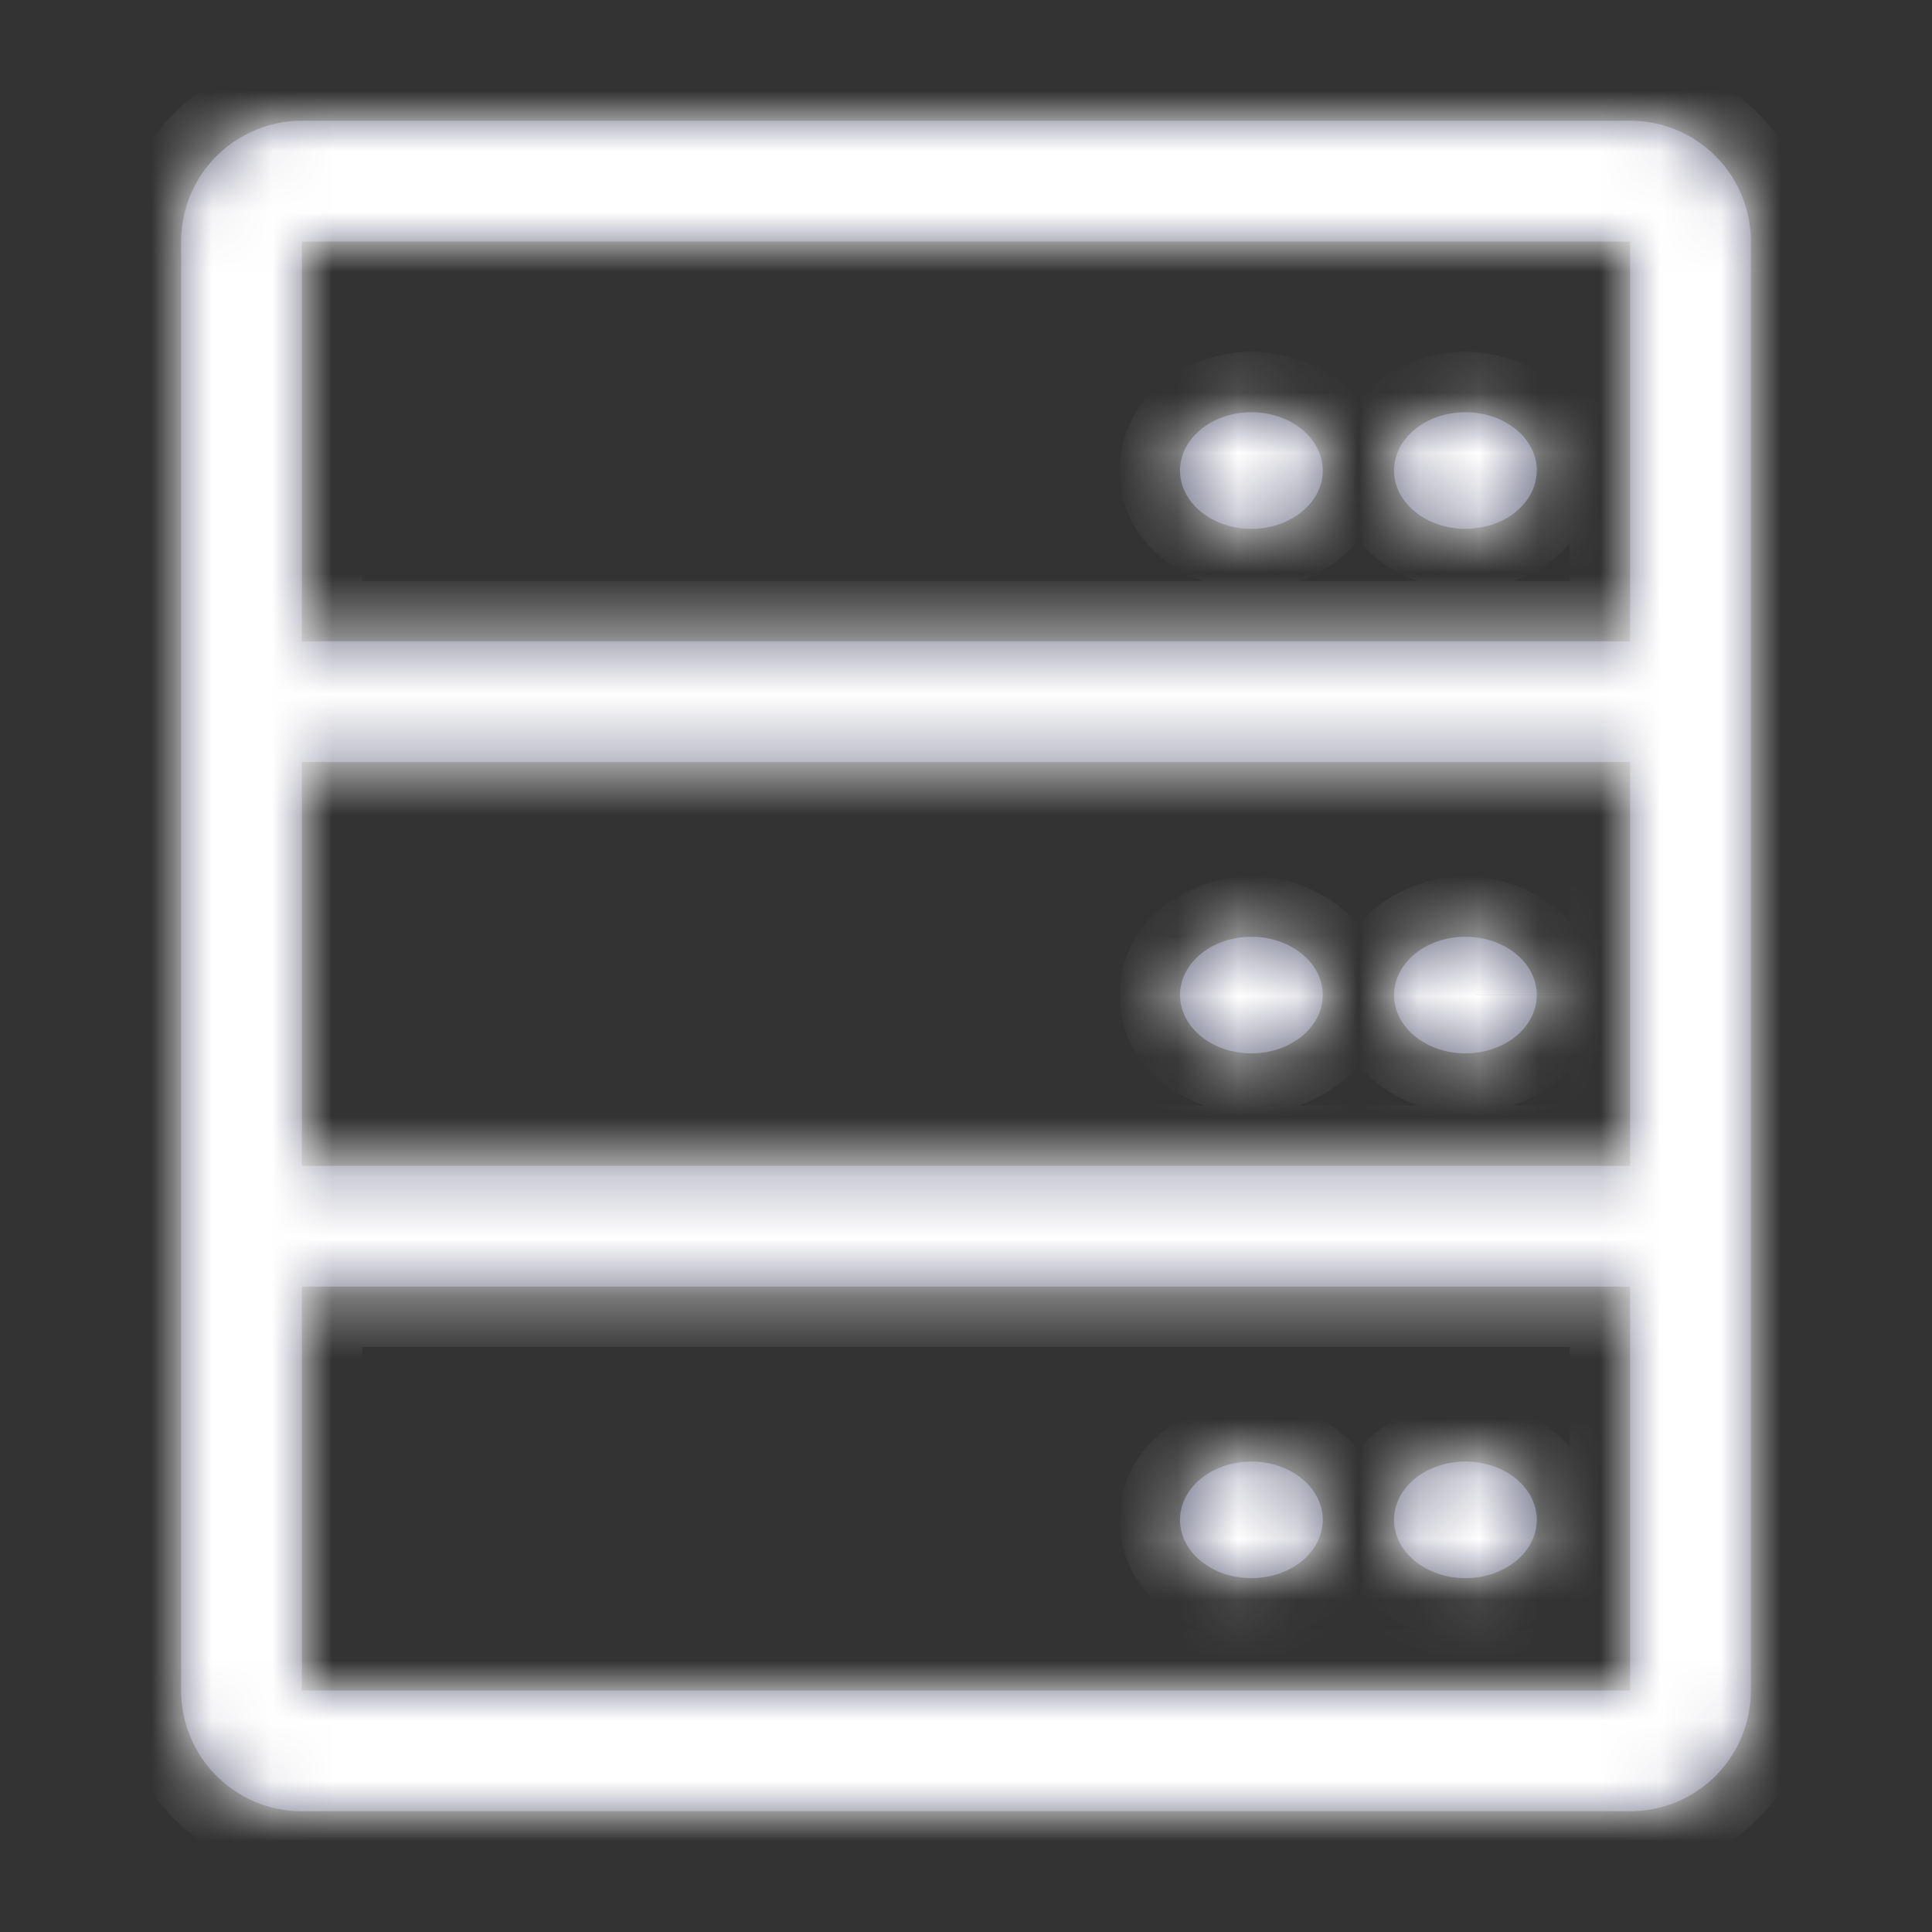<svg xmlns="http://www.w3.org/2000/svg" viewBox="0 0 32 32"><rect x="0" y="0" width="32" height="32" fill="#333333" stroke="none"/><mask id="a" fill="#fff"><path clip-rule="evenodd" d="M27 4H5v6.622h22zm0 8.622H5v6.688h22zM5 28v-6.69h22V28zM5 2a2 2 0 0 0-2 2v24a2 2 0 0 0 2 2h22a2 2 0 0 0 2-2V4a2 2 0 0 0-2-2zm20.453 5.793c0 .533-.529.966-1.181.966s-1.182-.433-1.182-.966.529-.965 1.182-.965 1.182.432 1.182.965zm-4.726.966c.652 0 1.182-.433 1.182-.966s-.53-.965-1.182-.965-1.182.432-1.182.965.529.966 1.182.966zm4.726 7.722c0 .533-.529.966-1.181.966s-1.182-.433-1.182-.966c0-.533.529-.965 1.182-.965s1.182.432 1.182.965zm-4.726.966c.652 0 1.182-.433 1.182-.966 0-.533-.53-.965-1.182-.965s-1.182.432-1.182.965c0 .533.529.966 1.182.966zm4.726 7.727c0 .533-.529.965-1.181.965s-1.182-.432-1.182-.966c0-.533.529-.965 1.182-.965s1.182.432 1.182.966zm-4.726.965c.652 0 1.182-.432 1.182-.966 0-.533-.53-.965-1.182-.965s-1.182.432-1.182.966c0 .533.529.965 1.182.965z" fill-rule="evenodd"/></mask><path clip-rule="evenodd" d="M27 4H5v6.622h22zm0 8.622H5v6.688h22zM5 28v-6.69h22V28zM5 2a2 2 0 0 0-2 2v24a2 2 0 0 0 2 2h22a2 2 0 0 0 2-2V4a2 2 0 0 0-2-2zm20.453 5.793c0 .533-.529.966-1.181.966s-1.182-.433-1.182-.966.529-.965 1.182-.965 1.182.432 1.182.965zm-4.726.966c.652 0 1.182-.433 1.182-.966s-.53-.965-1.182-.965-1.182.432-1.182.965.529.966 1.182.966zm4.726 7.722c0 .533-.529.966-1.181.966s-1.182-.433-1.182-.966c0-.533.529-.965 1.182-.965s1.182.432 1.182.965zm-4.726.966c.652 0 1.182-.433 1.182-.966 0-.533-.53-.965-1.182-.965s-1.182.432-1.182.965c0 .533.529.966 1.182.966zm4.726 7.727c0 .533-.529.965-1.181.965s-1.182-.432-1.182-.966c0-.533.529-.965 1.182-.965s1.182.432 1.182.966zm-4.726.965c.652 0 1.182-.432 1.182-.966 0-.533-.53-.965-1.182-.965s-1.182.432-1.182.966c0 .533.529.965 1.182.965z" fill="#6b6d85" fill-rule="evenodd"/><path d="M5 4V3H4v1zm22 0h1V3h-1zM5 10.622H4v1h1zm22 0v1h1v-1zm-22 2v-1H4v1zm22 0h1v-1h-1zM5 19.31H4v1h1zm22 0v1h1v-1zm-22 2v-1H4v1zM5 28H4v1h1zm22-6.69h1v-1h-1zM27 28v1h1v-1zM5 5h22V3H5zm1 5.622V4H4v6.622zm21-1H5v2h22zM26 4v6.622h2V4zM5 13.622h22v-2H5zm1 5.688v-6.688H4v6.688zm21-1H5v2h22zm-1-5.688v6.688h2v-6.688zM4 21.31V28h2v-6.69zm23-1H5v2h22zM28 28v-6.69h-2V28zM5 29h22v-2H5zM4 4a1 1 0 0 1 1-1V1a3 3 0 0 0-3 3zm0 24V4H2v24zm1 1a1 1 0 0 1-1-1H2a3 3 0 0 0 3 3zm22 0H5v2h22zm1-1a1 1 0 0 1-1 1v2a3 3 0 0 0 3-3zm0-24v24h2V4zm-1-1a1 1 0 0 1 1 1h2a3 3 0 0 0-3-3zM5 3h22V1H5zm19.272 6.759c1.006 0 2.182-.7 2.182-1.966h-2c0-.035.009-.065.019-.084.008-.016.013-.017.002-.008a.332.332 0 0 1-.203.058zM22.09 7.793c0 1.265 1.175 1.966 2.182 1.966v-2a.332.332 0 0 1-.203-.058c-.011-.009-.007-.008.002.008.01.019.019.049.019.084zm2.182-1.965c-1.007 0-2.182.7-2.182 1.965h2c0 .036-.01.066-.02.084-.008.017-.012.017-.001.008a.332.332 0 0 1 .203-.057zm2.182 1.965c0-1.265-1.176-1.965-2.182-1.965v2c.11 0 .178.037.203.057.01.009.006.009-.002-.008a.187.187 0 0 1-.02-.084zm-5.545 0c0-.035.01-.065.019-.084.008-.016.013-.017.002-.008a.332.332 0 0 1-.203.058v2c1.006 0 2.182-.7 2.182-1.966zm-.182.035c.11 0 .178.037.203.057.01.009.006.009-.002-.008a.189.189 0 0 1-.02-.084h2c0-1.265-1.175-1.965-2.181-1.965zm-.182-.035c0 .036-.01.066-.02.084-.008.017-.012.017-.001.008a.332.332 0 0 1 .203-.057v-2c-1.007 0-2.182.7-2.182 1.965zm.182-.034a.332.332 0 0 1-.203-.058c-.011-.009-.007-.008.002.008.01.019.019.049.019.084h-2c0 1.265 1.175 1.966 2.182 1.966zm3.545 10.688c1.006 0 2.182-.7 2.182-1.966h-2c0-.035.009-.065.019-.084.008-.016.013-.017.002-.007a.333.333 0 0 1-.203.057zM22.09 16.48c0 1.265 1.175 1.966 2.182 1.966v-2a.333.333 0 0 1-.203-.057c-.011-.01-.007-.01.002.007.01.019.019.049.019.084zm2.182-1.965c-1.007 0-2.182.7-2.182 1.965h2a.19.19 0 0 1-.02.084c-.008.017-.012.017-.001.008a.333.333 0 0 1 .203-.057zm2.182 1.965c0-1.265-1.176-1.965-2.182-1.965v2c.11 0 .178.037.203.057.01.009.006.009-.002-.008a.188.188 0 0 1-.02-.084zm-5.545 0c0-.035.01-.065.019-.084.008-.016.013-.017.002-.007a.333.333 0 0 1-.203.057v2c1.006 0 2.182-.7 2.182-1.966zm-.182.035c.11 0 .178.037.203.057.01.009.006.009-.002-.008a.19.19 0 0 1-.02-.084h2c0-1.265-1.175-1.965-2.181-1.965zm-.182-.035c0 .036-.01.066-.02.084-.008.017-.012.017-.001.008a.333.333 0 0 1 .203-.057v-2c-1.007 0-2.182.7-2.182 1.965zm.182-.034a.333.333 0 0 1-.203-.057c-.011-.01-.007-.01.002.007.01.019.019.049.019.084h-2c0 1.265 1.175 1.966 2.182 1.966zm3.545 10.692c1.006 0 2.182-.7 2.182-1.965h-2c0-.036.009-.066.019-.084.008-.017.013-.017.002-.008a.332.332 0 0 1-.203.057zm-2.182-1.965c0 1.265 1.175 1.965 2.182 1.965v-2a.332.332 0 0 1-.203-.057c-.011-.01-.007-.009.002.008.01.018.019.048.019.084zm2.182-1.966c-1.007 0-2.182.7-2.182 1.966h2a.19.19 0 0 1-.02.084c-.008.016-.012.016-.001.007a.332.332 0 0 1 .203-.057zm2.182 1.966c0-1.265-1.176-1.966-2.182-1.966v2c.11 0 .178.037.203.057.01.01.006.009-.002-.007a.188.188 0 0 1-.02-.084zm-5.545 0c0-.036.01-.066.019-.084.008-.017.013-.017.002-.008a.332.332 0 0 1-.203.057v2c1.006 0 2.182-.7 2.182-1.965zm-.182.034c.11 0 .178.037.203.057.01.01.006.009-.002-.007a.19.19 0 0 1-.02-.084h2c0-1.265-1.175-1.966-2.181-1.966zm-.182-.034c0 .035-.01.065-.02.084-.008.016-.012.016-.001.007a.332.332 0 0 1 .203-.057v-2c-1.007 0-2.182.7-2.182 1.966zm.182-.035a.332.332 0 0 1-.203-.057c-.011-.01-.007-.009.002.008.01.018.019.048.019.084h-2c0 1.265 1.175 1.965 2.182 1.965z" fill="#fff" mask="url(#a)"/></svg>